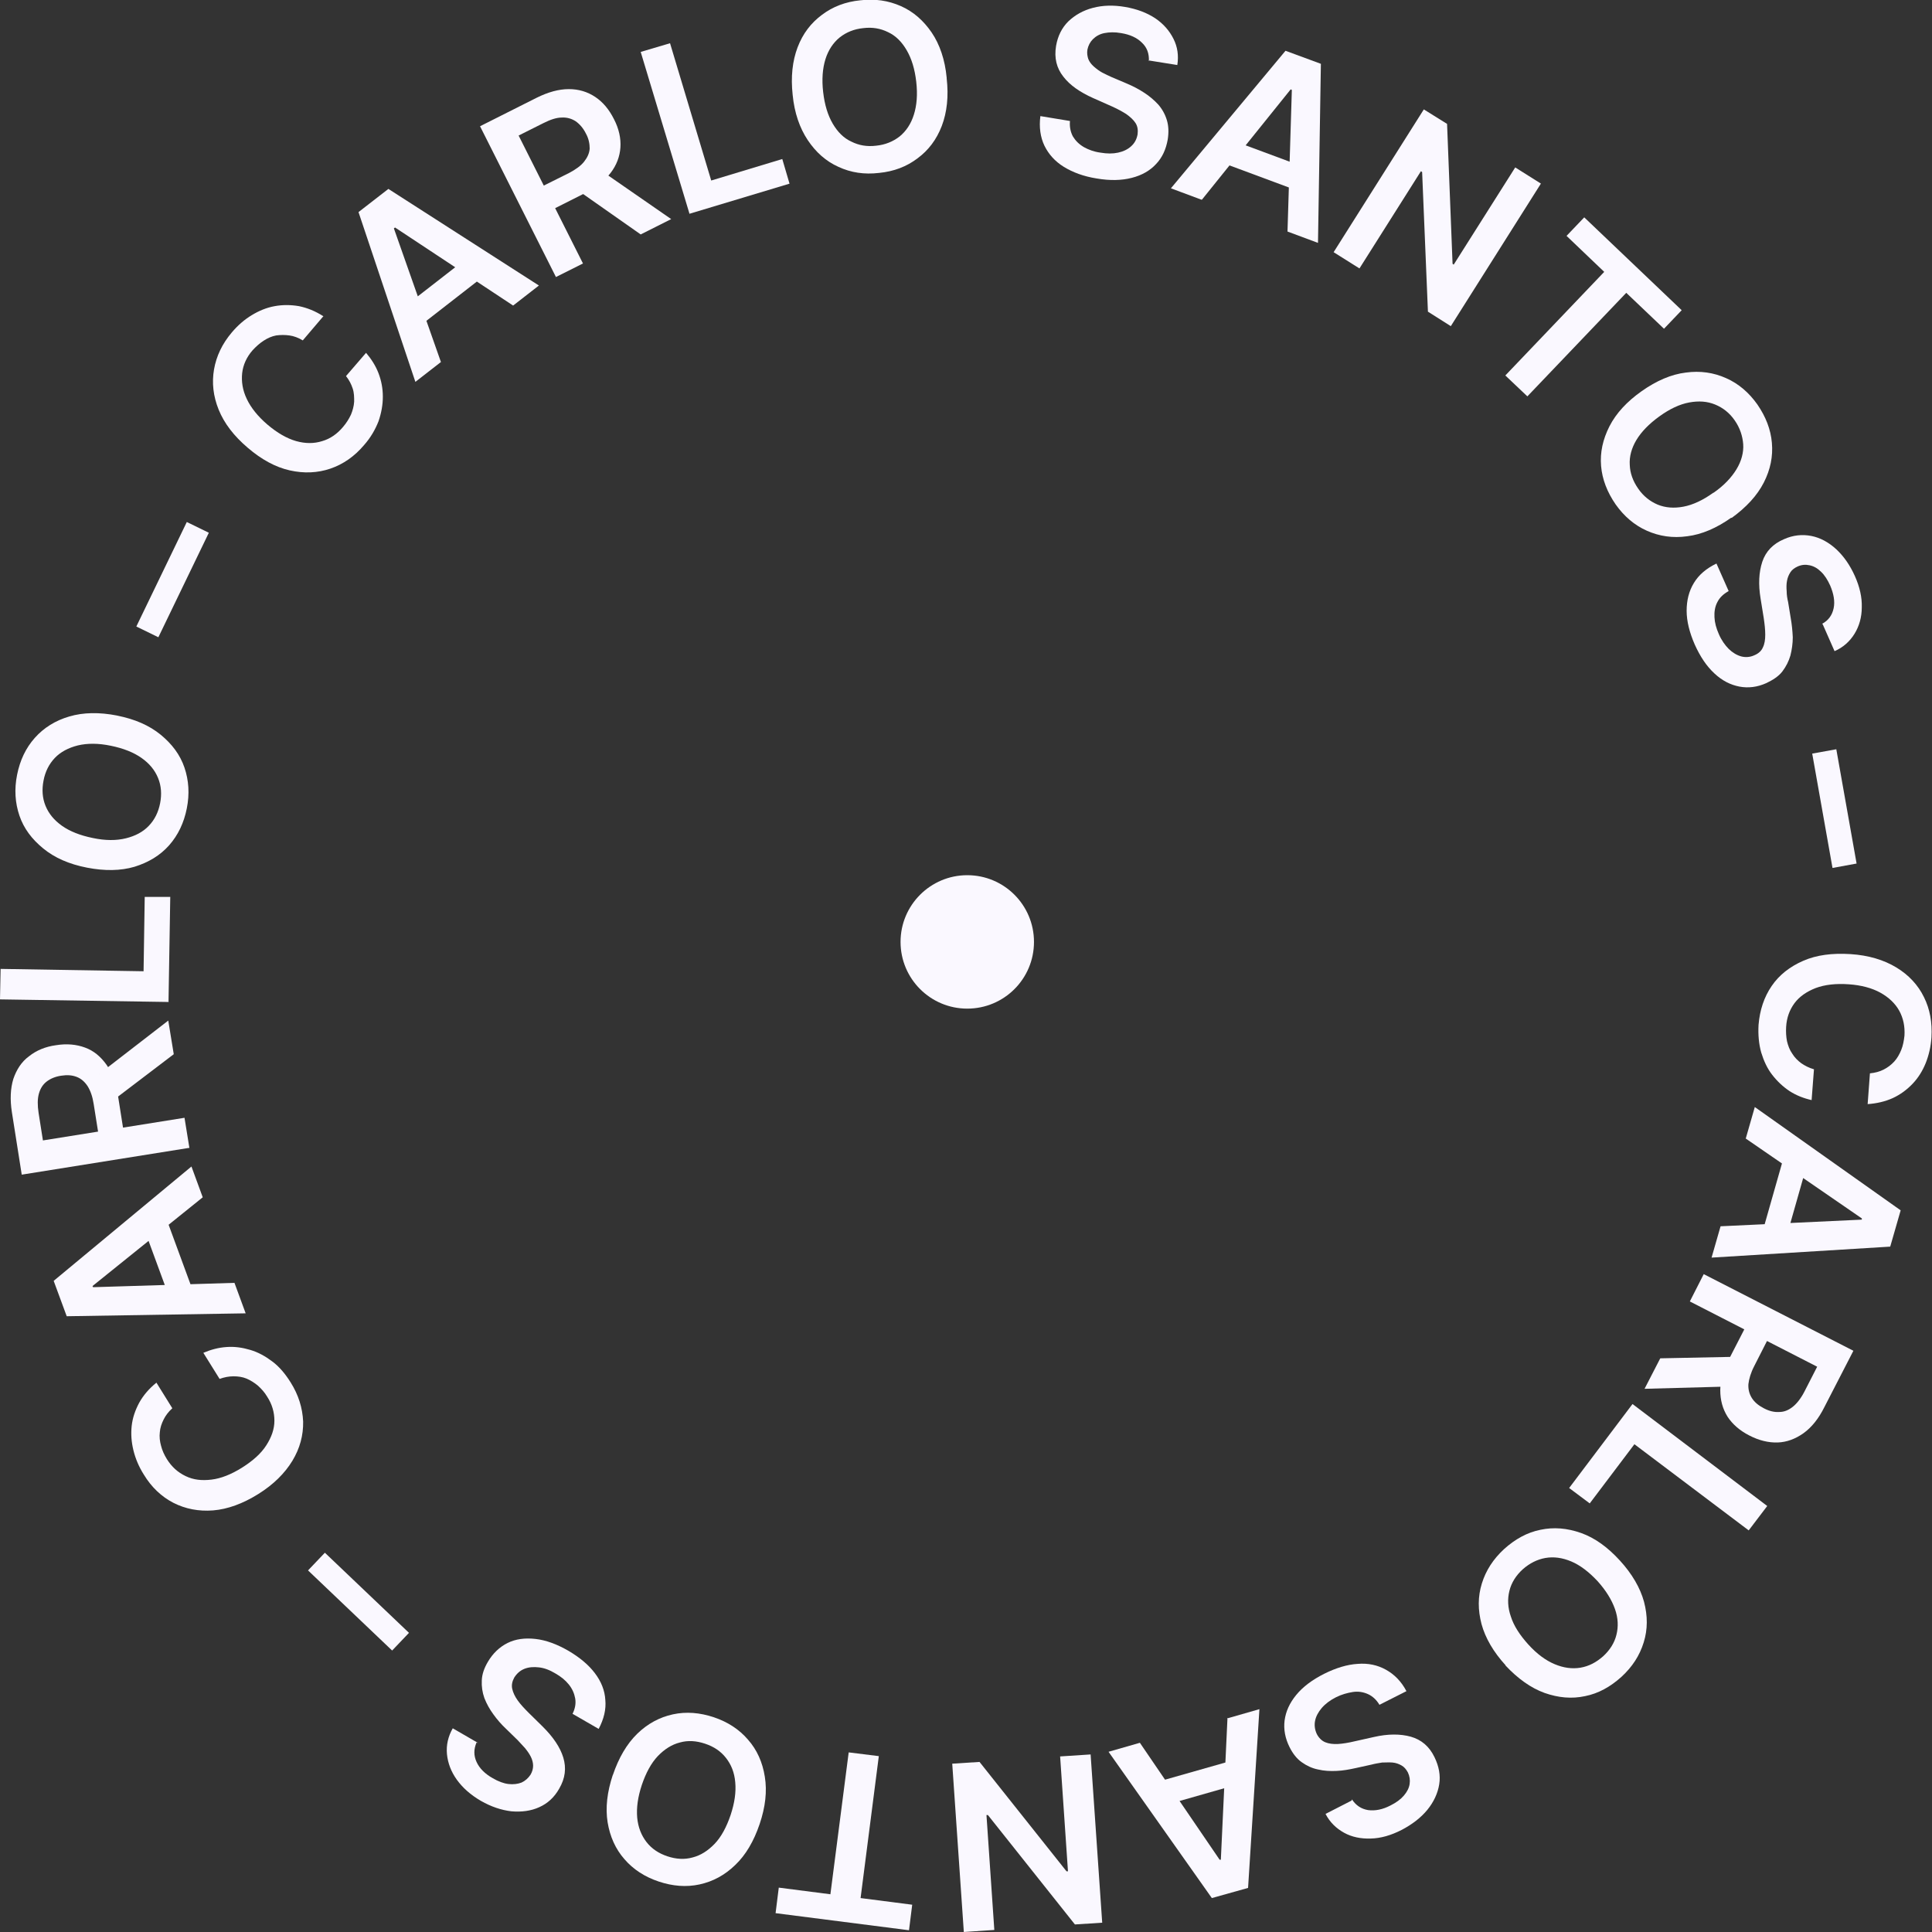 <svg width="48" height="48" viewBox="0 0 32 32" fill="none" xmlns="http://www.w3.org/2000/svg">
<rect x="0" y="0" width="32" height="32" fill="#333333" stroke="none"/>
<path d="M5.347 5.248L5.015 5.638C4.943 5.594 4.867 5.566 4.794 5.556C4.722 5.546 4.646 5.546 4.574 5.556C4.501 5.57 4.434 5.599 4.367 5.643C4.3 5.686 4.242 5.739 4.184 5.801C4.083 5.916 4.026 6.046 4.011 6.181C3.997 6.315 4.016 6.46 4.088 6.609C4.156 6.753 4.271 6.897 4.429 7.032C4.593 7.171 4.751 7.262 4.905 7.306C5.059 7.349 5.203 7.349 5.337 7.306C5.472 7.267 5.587 7.185 5.683 7.07C5.736 7.008 5.779 6.94 5.813 6.868C5.842 6.796 5.861 6.729 5.866 6.652C5.866 6.58 5.866 6.508 5.842 6.436C5.818 6.363 5.784 6.296 5.731 6.229L6.063 5.844C6.149 5.945 6.221 6.056 6.269 6.181C6.317 6.306 6.341 6.436 6.341 6.57C6.341 6.705 6.317 6.839 6.269 6.979C6.216 7.113 6.14 7.248 6.029 7.373C5.871 7.56 5.683 7.69 5.472 7.762C5.26 7.834 5.035 7.844 4.799 7.791C4.564 7.738 4.333 7.613 4.103 7.416C3.872 7.219 3.714 7.012 3.622 6.786C3.531 6.561 3.507 6.339 3.545 6.118C3.584 5.897 3.68 5.695 3.838 5.508C3.939 5.388 4.05 5.292 4.17 5.22C4.29 5.147 4.415 5.095 4.549 5.071C4.679 5.047 4.814 5.047 4.953 5.071C5.088 5.099 5.222 5.152 5.357 5.239L5.347 5.248Z" fill="#FAF8FF"/>
<path d="M7.307 5.993L6.88 6.325L5.938 3.513L6.433 3.129L8.926 4.729L8.499 5.061L6.543 3.768L6.524 3.783L7.302 5.993H7.307ZM6.649 5.119L7.812 4.215L8.061 4.537L6.899 5.441L6.649 5.119Z" fill="#FAF8FF"/>
<path d="M9.209 4.59L7.951 2.091L8.887 1.62C9.08 1.524 9.257 1.476 9.421 1.476C9.584 1.476 9.728 1.519 9.858 1.605C9.988 1.692 10.088 1.812 10.17 1.975C10.252 2.134 10.286 2.293 10.276 2.442C10.266 2.591 10.213 2.735 10.113 2.865C10.012 2.994 9.868 3.11 9.675 3.206L9.008 3.542L8.82 3.167L9.426 2.865C9.536 2.807 9.623 2.744 9.675 2.677C9.728 2.61 9.762 2.538 9.767 2.461C9.767 2.384 9.752 2.297 9.704 2.211C9.661 2.124 9.603 2.057 9.536 2.009C9.469 1.966 9.392 1.942 9.305 1.947C9.219 1.947 9.118 1.98 9.003 2.038L8.59 2.245L9.656 4.364L9.205 4.59H9.209ZM9.93 2.807L11.117 3.629L10.612 3.883L9.435 3.057L9.93 2.807Z" fill="#FAF8FF"/>
<path d="M11.419 3.537L10.612 0.86L11.098 0.716L11.78 2.99L12.957 2.634L13.077 3.042L11.415 3.542L11.419 3.537Z" fill="#FAF8FF"/>
<path d="M15.68 1.298C15.714 1.596 15.685 1.86 15.599 2.086C15.512 2.312 15.378 2.49 15.195 2.624C15.017 2.759 14.806 2.84 14.561 2.864C14.316 2.893 14.095 2.86 13.888 2.764C13.682 2.672 13.514 2.523 13.379 2.321C13.245 2.12 13.158 1.87 13.129 1.572C13.096 1.274 13.125 1.009 13.211 0.783C13.297 0.557 13.432 0.38 13.615 0.245C13.792 0.111 14.004 0.029 14.249 0.005C14.494 -0.024 14.715 0.01 14.921 0.101C15.128 0.192 15.296 0.341 15.431 0.538C15.565 0.735 15.652 0.99 15.68 1.288V1.298ZM15.176 1.355C15.152 1.144 15.099 0.971 15.017 0.831C14.936 0.692 14.835 0.591 14.71 0.533C14.585 0.471 14.45 0.447 14.297 0.466C14.148 0.481 14.018 0.533 13.908 0.62C13.802 0.706 13.72 0.827 13.672 0.98C13.624 1.134 13.61 1.317 13.634 1.524C13.658 1.735 13.711 1.908 13.792 2.047C13.874 2.187 13.975 2.288 14.1 2.345C14.225 2.408 14.359 2.432 14.513 2.413C14.662 2.398 14.792 2.345 14.902 2.259C15.008 2.172 15.089 2.052 15.137 1.898C15.185 1.745 15.2 1.567 15.176 1.355Z" fill="#FAF8FF"/>
<path d="M19.029 1.009C19.034 0.889 19 0.788 18.914 0.707C18.832 0.625 18.717 0.572 18.568 0.548C18.462 0.529 18.371 0.533 18.294 0.548C18.217 0.562 18.15 0.601 18.102 0.649C18.054 0.697 18.025 0.755 18.011 0.822C18.001 0.88 18.011 0.932 18.025 0.976C18.044 1.024 18.073 1.062 18.116 1.101C18.159 1.139 18.203 1.173 18.256 1.202C18.308 1.23 18.361 1.254 18.414 1.278L18.664 1.384C18.765 1.427 18.861 1.476 18.947 1.533C19.039 1.591 19.115 1.658 19.183 1.73C19.25 1.807 19.298 1.894 19.327 1.99C19.356 2.086 19.36 2.192 19.341 2.312C19.312 2.475 19.25 2.61 19.149 2.716C19.048 2.826 18.914 2.903 18.745 2.946C18.577 2.989 18.385 2.994 18.164 2.956C17.948 2.922 17.77 2.855 17.621 2.764C17.472 2.672 17.367 2.552 17.299 2.413C17.232 2.273 17.208 2.105 17.232 1.923L17.722 2.004C17.713 2.1 17.732 2.187 17.77 2.259C17.814 2.331 17.871 2.389 17.953 2.437C18.03 2.48 18.121 2.514 18.227 2.528C18.337 2.547 18.433 2.547 18.52 2.528C18.606 2.509 18.678 2.475 18.736 2.422C18.794 2.369 18.827 2.307 18.842 2.225C18.851 2.153 18.842 2.091 18.808 2.038C18.774 1.985 18.721 1.937 18.654 1.889C18.587 1.846 18.505 1.802 18.409 1.759L18.107 1.625C17.89 1.528 17.722 1.413 17.612 1.269C17.501 1.129 17.458 0.961 17.492 0.759C17.52 0.596 17.588 0.461 17.693 0.356C17.804 0.25 17.938 0.173 18.102 0.13C18.265 0.087 18.443 0.082 18.635 0.115C18.832 0.149 18.995 0.211 19.135 0.303C19.269 0.394 19.37 0.509 19.437 0.644C19.505 0.779 19.524 0.923 19.5 1.077L19.019 1L19.029 1.009Z" fill="#FAF8FF"/>
<path d="M19.898 3.307L19.394 3.119L21.292 0.841L21.878 1.057L21.83 4.023L21.325 3.835L21.397 1.49L21.378 1.48L19.908 3.307H19.898ZM20.297 2.283L21.681 2.797L21.541 3.177L20.158 2.663L20.297 2.283Z" fill="#FAF8FF"/>
<path d="M25.524 3.038L24.03 5.402L23.651 5.162L23.555 2.85L23.535 2.836L22.517 4.446L22.089 4.177L23.583 1.812L23.968 2.052L24.059 4.369L24.078 4.383L25.097 2.773L25.524 3.042V3.038Z" fill="#FAF8FF"/>
<path d="M25.947 3.907L26.24 3.6L27.854 5.138L27.561 5.445L26.936 4.85L25.298 6.565L24.933 6.219L26.571 4.503L25.947 3.907Z" fill="#FAF8FF"/>
<path d="M28.676 8.574C28.431 8.747 28.186 8.853 27.946 8.882C27.705 8.916 27.484 8.882 27.278 8.791C27.071 8.699 26.898 8.55 26.759 8.353C26.62 8.151 26.538 7.94 26.519 7.719C26.5 7.493 26.548 7.277 26.658 7.06C26.769 6.844 26.946 6.652 27.191 6.479C27.436 6.306 27.681 6.2 27.922 6.171C28.162 6.138 28.383 6.171 28.589 6.263C28.796 6.354 28.969 6.503 29.108 6.7C29.247 6.902 29.329 7.113 29.348 7.334C29.368 7.56 29.324 7.777 29.214 7.993C29.103 8.209 28.926 8.401 28.681 8.579L28.676 8.574ZM28.383 8.161C28.556 8.041 28.681 7.906 28.762 7.772C28.844 7.637 28.882 7.493 28.873 7.358C28.863 7.224 28.82 7.089 28.733 6.964C28.647 6.839 28.537 6.753 28.407 6.7C28.277 6.647 28.138 6.637 27.979 6.666C27.821 6.695 27.657 6.772 27.484 6.897C27.311 7.022 27.186 7.152 27.105 7.286C27.023 7.421 26.985 7.565 26.994 7.7C26.999 7.839 27.047 7.969 27.134 8.094C27.22 8.219 27.331 8.305 27.456 8.358C27.585 8.411 27.729 8.421 27.883 8.392C28.037 8.363 28.205 8.286 28.378 8.161H28.383Z" fill="#FAF8FF"/>
<path d="M30.179 10.333C30.285 10.276 30.347 10.189 30.371 10.074C30.395 9.959 30.371 9.834 30.314 9.699C30.27 9.603 30.222 9.526 30.16 9.468C30.102 9.411 30.04 9.377 29.973 9.363C29.905 9.348 29.843 9.353 29.776 9.382C29.723 9.406 29.679 9.439 29.655 9.478C29.627 9.521 29.607 9.569 29.598 9.622C29.588 9.675 29.588 9.733 29.593 9.795C29.593 9.853 29.603 9.915 29.617 9.973L29.66 10.237C29.679 10.343 29.689 10.449 29.694 10.555C29.694 10.66 29.679 10.761 29.655 10.857C29.627 10.953 29.583 11.04 29.521 11.122C29.458 11.203 29.367 11.261 29.257 11.314C29.108 11.381 28.959 11.4 28.81 11.372C28.661 11.343 28.526 11.275 28.397 11.155C28.267 11.035 28.161 10.877 28.07 10.675C27.984 10.478 27.936 10.29 27.936 10.117C27.936 9.944 27.974 9.79 28.056 9.656C28.137 9.521 28.262 9.415 28.43 9.334L28.632 9.79C28.546 9.838 28.483 9.896 28.445 9.973C28.406 10.045 28.392 10.132 28.397 10.223C28.401 10.314 28.426 10.405 28.469 10.502C28.512 10.603 28.57 10.684 28.632 10.747C28.695 10.809 28.767 10.852 28.839 10.872C28.911 10.891 28.988 10.886 29.06 10.852C29.127 10.824 29.175 10.78 29.199 10.723C29.228 10.665 29.238 10.593 29.238 10.511C29.238 10.43 29.228 10.338 29.213 10.237L29.161 9.915C29.122 9.68 29.132 9.478 29.189 9.305C29.247 9.132 29.367 9.007 29.55 8.93C29.699 8.863 29.852 8.848 30.001 8.877C30.15 8.906 30.29 8.983 30.415 9.098C30.539 9.214 30.64 9.358 30.722 9.54C30.804 9.723 30.842 9.896 30.837 10.059C30.837 10.223 30.794 10.372 30.717 10.497C30.64 10.622 30.53 10.723 30.386 10.785L30.189 10.338L30.179 10.333Z" fill="#FAF8FF"/>
<path d="M30.751 14.303L30.352 14.376L30.016 12.482L30.415 12.41L30.751 14.303Z" fill="#FAF8FF"/>
<path d="M30.934 18.288L30.972 17.778C31.059 17.769 31.131 17.75 31.198 17.716C31.265 17.682 31.323 17.639 31.376 17.581C31.424 17.528 31.462 17.461 31.491 17.389C31.52 17.317 31.534 17.24 31.544 17.154C31.553 17 31.525 16.865 31.457 16.74C31.39 16.62 31.284 16.519 31.145 16.442C31.006 16.365 30.828 16.317 30.622 16.303C30.41 16.288 30.227 16.308 30.074 16.365C29.925 16.423 29.805 16.505 29.723 16.615C29.641 16.726 29.593 16.855 29.584 17.009C29.579 17.091 29.584 17.173 29.598 17.245C29.617 17.322 29.641 17.389 29.685 17.451C29.723 17.514 29.776 17.567 29.834 17.61C29.896 17.653 29.963 17.687 30.045 17.711L30.006 18.221C29.877 18.192 29.752 18.144 29.641 18.072C29.531 17.999 29.435 17.908 29.353 17.802C29.271 17.697 29.214 17.572 29.171 17.432C29.132 17.293 29.118 17.139 29.127 16.976C29.147 16.731 29.219 16.514 29.344 16.332C29.468 16.149 29.646 16.01 29.867 15.914C30.088 15.817 30.348 15.784 30.65 15.803C30.948 15.822 31.203 15.899 31.409 16.024C31.616 16.149 31.77 16.317 31.866 16.514C31.967 16.716 32.005 16.937 31.991 17.182C31.981 17.336 31.947 17.48 31.895 17.61C31.842 17.74 31.77 17.855 31.678 17.951C31.587 18.047 31.477 18.129 31.352 18.187C31.227 18.244 31.083 18.278 30.929 18.288H30.934Z" fill="#FAF8FF"/>
<path d="M28.916 18.855L29.065 18.336L31.481 20.047L31.308 20.648L28.349 20.83L28.498 20.311L30.838 20.201V20.181L28.911 18.855H28.916ZM29.963 19.172L29.56 20.59L29.171 20.479L29.574 19.062L29.963 19.172Z" fill="#FAF8FF"/>
<path d="M28.68 22.964L27.239 23.003L27.499 22.498L28.935 22.469L28.685 22.959L28.68 22.964ZM28.21 21.099L30.698 22.373L30.218 23.305C30.122 23.498 30.006 23.642 29.872 23.738C29.737 23.834 29.593 23.887 29.444 23.892C29.291 23.897 29.132 23.858 28.974 23.776C28.815 23.695 28.695 23.589 28.613 23.464C28.532 23.334 28.493 23.19 28.493 23.027C28.493 22.863 28.546 22.686 28.647 22.493L28.988 21.83L29.363 22.022L29.055 22.628C28.998 22.738 28.969 22.839 28.959 22.926C28.954 23.012 28.974 23.089 29.017 23.157C29.06 23.224 29.122 23.277 29.214 23.325C29.305 23.373 29.387 23.392 29.468 23.387C29.55 23.387 29.622 23.358 29.694 23.301C29.761 23.248 29.829 23.161 29.886 23.051L30.098 22.637L27.989 21.556L28.219 21.104L28.21 21.099Z" fill="#FAF8FF"/>
<path d="M27.042 23.257L29.271 24.944L28.964 25.348L27.071 23.921L26.331 24.901L25.99 24.646L27.038 23.257H27.042Z" fill="#FAF8FF"/>
<path d="M24.938 27.583C24.736 27.362 24.602 27.131 24.539 26.901C24.477 26.665 24.477 26.444 24.544 26.228C24.611 26.011 24.732 25.824 24.914 25.656C25.097 25.492 25.294 25.382 25.515 25.338C25.736 25.291 25.957 25.31 26.187 25.391C26.418 25.473 26.629 25.627 26.831 25.848C27.033 26.069 27.167 26.3 27.23 26.53C27.292 26.766 27.292 26.987 27.225 27.203C27.158 27.42 27.038 27.607 26.855 27.775C26.672 27.939 26.476 28.049 26.255 28.093C26.034 28.141 25.812 28.121 25.582 28.04C25.356 27.958 25.14 27.804 24.933 27.583H24.938ZM25.313 27.237C25.457 27.396 25.601 27.501 25.75 27.564C25.899 27.626 26.038 27.645 26.178 27.622C26.317 27.598 26.437 27.535 26.552 27.434C26.663 27.333 26.74 27.213 26.773 27.078C26.807 26.944 26.802 26.8 26.749 26.651C26.697 26.502 26.6 26.343 26.461 26.189C26.317 26.035 26.173 25.925 26.024 25.862C25.875 25.8 25.736 25.781 25.596 25.805C25.462 25.829 25.337 25.891 25.222 25.992C25.111 26.093 25.034 26.213 25.001 26.348C24.967 26.482 24.972 26.627 25.025 26.776C25.073 26.929 25.174 27.083 25.313 27.237Z" fill="#FAF8FF"/>
<path d="M22.392 29.803C22.459 29.904 22.546 29.962 22.661 29.981C22.776 29.996 22.901 29.972 23.031 29.904C23.127 29.856 23.199 29.803 23.252 29.741C23.305 29.679 23.338 29.616 23.348 29.549C23.358 29.482 23.348 29.419 23.319 29.357C23.29 29.304 23.257 29.265 23.213 29.241C23.17 29.217 23.122 29.198 23.064 29.193C23.007 29.188 22.954 29.193 22.892 29.193C22.834 29.203 22.771 29.212 22.718 29.227L22.454 29.285C22.349 29.308 22.243 29.328 22.137 29.332C22.032 29.337 21.931 29.332 21.83 29.308C21.734 29.289 21.642 29.246 21.561 29.188C21.479 29.131 21.412 29.044 21.359 28.938C21.287 28.794 21.258 28.645 21.277 28.496C21.297 28.347 21.359 28.208 21.47 28.073C21.58 27.939 21.734 27.823 21.935 27.722C22.128 27.626 22.315 27.569 22.488 27.559C22.661 27.545 22.815 27.578 22.954 27.655C23.093 27.732 23.209 27.847 23.295 28.011L22.848 28.237C22.8 28.155 22.733 28.093 22.656 28.059C22.579 28.025 22.497 28.011 22.406 28.025C22.315 28.04 22.224 28.064 22.128 28.112C22.032 28.16 21.95 28.222 21.892 28.29C21.835 28.357 21.796 28.429 21.782 28.501C21.767 28.573 21.777 28.65 21.811 28.722C21.844 28.785 21.892 28.833 21.95 28.857C22.008 28.881 22.08 28.89 22.161 28.886C22.243 28.881 22.334 28.866 22.435 28.842L22.757 28.77C22.988 28.717 23.194 28.717 23.367 28.765C23.54 28.814 23.674 28.924 23.761 29.107C23.833 29.256 23.862 29.405 23.838 29.554C23.814 29.703 23.747 29.847 23.641 29.977C23.535 30.106 23.391 30.217 23.218 30.308C23.04 30.399 22.872 30.448 22.704 30.452C22.541 30.457 22.392 30.428 22.262 30.356C22.132 30.284 22.027 30.183 21.955 30.044L22.387 29.823L22.392 29.803Z" fill="#FAF8FF"/>
<path d="M20.341 28.458L20.86 28.309L20.672 31.27L20.072 31.438L18.361 29.015L18.88 28.866L20.201 30.803H20.221L20.331 28.453L20.341 28.458ZM20.624 29.52L19.207 29.924L19.096 29.534L20.514 29.131L20.624 29.52Z" fill="#FAF8FF"/>
<path d="M15.964 32L15.772 29.212L16.224 29.183L17.665 30.995H17.689L17.559 29.092L18.064 29.059L18.256 31.846L17.804 31.875L16.363 30.063H16.339L16.469 31.966L15.964 32Z" fill="#FAF8FF"/>
<path d="M15.109 31.548L15.056 31.971L12.846 31.688L12.899 31.265L13.754 31.375L14.057 29.025L14.556 29.087L14.254 31.438L15.109 31.548Z" fill="#FAF8FF"/>
<path d="M10.151 29.4C10.247 29.116 10.381 28.886 10.554 28.717C10.727 28.549 10.924 28.443 11.145 28.395C11.366 28.347 11.592 28.366 11.823 28.443C12.053 28.52 12.245 28.645 12.389 28.814C12.538 28.982 12.63 29.188 12.668 29.429C12.707 29.669 12.678 29.928 12.582 30.212C12.486 30.496 12.351 30.726 12.178 30.89C12.005 31.058 11.808 31.164 11.587 31.212C11.366 31.26 11.14 31.241 10.91 31.164C10.679 31.087 10.487 30.962 10.343 30.794C10.194 30.625 10.103 30.419 10.064 30.183C10.026 29.943 10.055 29.683 10.151 29.395V29.4ZM10.631 29.563C10.564 29.765 10.54 29.943 10.554 30.106C10.569 30.265 10.622 30.399 10.708 30.51C10.794 30.621 10.91 30.698 11.054 30.746C11.198 30.794 11.337 30.803 11.472 30.765C11.606 30.731 11.726 30.654 11.837 30.539C11.947 30.424 12.034 30.26 12.101 30.063C12.168 29.861 12.193 29.683 12.178 29.52C12.164 29.357 12.111 29.227 12.024 29.116C11.938 29.006 11.823 28.929 11.678 28.881C11.534 28.833 11.395 28.823 11.261 28.861C11.126 28.895 11.006 28.972 10.895 29.087C10.785 29.203 10.698 29.366 10.631 29.563Z" fill="#FAF8FF"/>
<path d="M7.893 28.861C7.845 28.972 7.845 29.078 7.893 29.183C7.941 29.289 8.033 29.381 8.162 29.453C8.253 29.506 8.34 29.539 8.422 29.549C8.503 29.558 8.575 29.549 8.638 29.525C8.7 29.496 8.748 29.453 8.787 29.395C8.816 29.347 8.83 29.294 8.83 29.246C8.83 29.198 8.816 29.145 8.792 29.097C8.768 29.049 8.734 29.001 8.695 28.953C8.657 28.91 8.614 28.866 8.575 28.823L8.383 28.636C8.306 28.564 8.234 28.482 8.172 28.395C8.109 28.309 8.061 28.222 8.023 28.126C7.989 28.03 7.975 27.934 7.98 27.833C7.984 27.732 8.018 27.631 8.081 27.525C8.162 27.386 8.273 27.28 8.407 27.213C8.542 27.146 8.695 27.127 8.868 27.146C9.041 27.165 9.224 27.232 9.416 27.343C9.603 27.453 9.752 27.578 9.853 27.713C9.959 27.852 10.017 28.001 10.026 28.155C10.041 28.314 10.002 28.472 9.916 28.636L9.483 28.386C9.527 28.299 9.541 28.213 9.527 28.131C9.512 28.049 9.479 27.972 9.421 27.9C9.363 27.828 9.291 27.77 9.2 27.718C9.104 27.66 9.013 27.626 8.926 27.617C8.84 27.607 8.758 27.612 8.686 27.641C8.614 27.67 8.561 27.718 8.518 27.785C8.484 27.847 8.47 27.91 8.484 27.972C8.498 28.035 8.527 28.097 8.575 28.165C8.623 28.232 8.686 28.299 8.758 28.371L8.993 28.602C9.161 28.77 9.277 28.938 9.33 29.111C9.382 29.285 9.363 29.453 9.262 29.626C9.181 29.77 9.07 29.871 8.931 29.933C8.792 29.996 8.638 30.015 8.47 30.001C8.302 29.981 8.133 29.924 7.965 29.828C7.792 29.727 7.663 29.611 7.566 29.477C7.47 29.342 7.418 29.203 7.403 29.054C7.389 28.905 7.422 28.761 7.499 28.626L7.922 28.871L7.893 28.861Z" fill="#FAF8FF"/>
<path d="M5.102 26.011L5.381 25.718L6.774 27.045L6.495 27.338L5.102 26.011Z" fill="#FAF8FF"/>
<path d="M2.585 22.892L2.854 23.325C2.791 23.382 2.743 23.445 2.71 23.512C2.676 23.579 2.652 23.651 2.647 23.724C2.638 23.796 2.647 23.873 2.667 23.945C2.686 24.022 2.719 24.094 2.763 24.166C2.844 24.296 2.945 24.387 3.075 24.449C3.205 24.512 3.344 24.526 3.502 24.507C3.661 24.488 3.829 24.421 4.007 24.31C4.189 24.195 4.324 24.075 4.41 23.94C4.497 23.805 4.545 23.671 4.545 23.531C4.545 23.392 4.506 23.257 4.425 23.133C4.382 23.06 4.329 23.003 4.271 22.95C4.213 22.902 4.151 22.863 4.084 22.834C4.016 22.806 3.944 22.796 3.868 22.796C3.791 22.796 3.714 22.811 3.637 22.839L3.368 22.407C3.493 22.354 3.618 22.32 3.752 22.311C3.887 22.301 4.016 22.32 4.146 22.359C4.276 22.397 4.396 22.464 4.511 22.551C4.627 22.637 4.727 22.758 4.814 22.897C4.944 23.104 5.011 23.32 5.021 23.546C5.025 23.772 4.968 23.988 4.843 24.195C4.718 24.401 4.53 24.589 4.276 24.747C4.021 24.906 3.771 24.997 3.531 25.017C3.291 25.036 3.07 24.992 2.873 24.892C2.676 24.791 2.508 24.632 2.383 24.425C2.301 24.296 2.244 24.161 2.21 24.022C2.176 23.882 2.167 23.753 2.181 23.618C2.196 23.483 2.239 23.358 2.306 23.233C2.373 23.113 2.465 23.003 2.59 22.902L2.585 22.892Z" fill="#FAF8FF"/>
<path d="M3.882 21.244L4.069 21.753L1.105 21.801L0.889 21.215L3.171 19.321L3.358 19.831L1.532 21.301L1.542 21.32L3.886 21.248L3.882 21.244ZM2.849 21.609L2.34 20.225L2.719 20.085L3.228 21.47L2.849 21.609Z" fill="#FAF8FF"/>
<path d="M3.123 19.014L0.36 19.456L0.197 18.422C0.164 18.211 0.173 18.028 0.221 17.87C0.274 17.716 0.356 17.586 0.481 17.495C0.601 17.399 0.75 17.336 0.927 17.312C1.105 17.283 1.264 17.298 1.408 17.351C1.552 17.403 1.667 17.5 1.763 17.634C1.859 17.769 1.922 17.942 1.955 18.153L2.071 18.889L1.658 18.956L1.552 18.288C1.533 18.163 1.499 18.067 1.451 17.99C1.403 17.918 1.345 17.865 1.268 17.836C1.192 17.807 1.11 17.802 1.014 17.817C0.918 17.831 0.836 17.865 0.774 17.913C0.711 17.961 0.668 18.028 0.644 18.115C0.62 18.201 0.62 18.307 0.639 18.432L0.711 18.889L3.056 18.514L3.137 19.014H3.123ZM1.643 17.788L2.787 16.904L2.878 17.461L1.734 18.331L1.648 17.783L1.643 17.788Z" fill="#FAF8FF"/>
<path d="M2.796 16.596L0 16.553L0.01 16.048L2.378 16.087L2.397 14.856H2.82L2.791 16.601L2.796 16.596Z" fill="#FAF8FF"/>
<path d="M1.936 11.852C2.234 11.91 2.474 12.016 2.661 12.169C2.849 12.323 2.983 12.501 3.055 12.713C3.127 12.924 3.142 13.15 3.094 13.39C3.046 13.63 2.95 13.832 2.801 14.001C2.652 14.169 2.46 14.284 2.229 14.356C1.998 14.424 1.734 14.428 1.441 14.371C1.143 14.313 0.903 14.207 0.716 14.053C0.528 13.9 0.394 13.722 0.322 13.51C0.25 13.299 0.235 13.073 0.283 12.833C0.331 12.592 0.427 12.39 0.576 12.222C0.725 12.054 0.918 11.934 1.148 11.867C1.379 11.799 1.643 11.794 1.941 11.852H1.936ZM1.835 12.352C1.629 12.309 1.446 12.309 1.287 12.347C1.134 12.386 1.004 12.453 0.908 12.554C0.812 12.655 0.749 12.78 0.721 12.929C0.692 13.078 0.701 13.217 0.754 13.347C0.807 13.477 0.898 13.587 1.028 13.679C1.158 13.77 1.326 13.837 1.537 13.88C1.744 13.924 1.926 13.924 2.085 13.885C2.239 13.847 2.368 13.78 2.464 13.679C2.561 13.578 2.623 13.453 2.652 13.304C2.681 13.155 2.671 13.015 2.618 12.886C2.565 12.756 2.474 12.645 2.344 12.554C2.215 12.463 2.046 12.395 1.835 12.352Z" fill="#FAF8FF"/>
<path d="M3.094 8.646L3.459 8.824L2.623 10.555L2.258 10.377L3.094 8.646Z" fill="#FAF8FF"/>
<path d="M16.021 16.706C16.632 16.706 17.126 16.212 17.126 15.601C17.126 14.991 16.632 14.496 16.021 14.496C15.411 14.496 14.916 14.991 14.916 15.601C14.916 16.212 15.411 16.706 16.021 16.706Z" fill="#FAF8FF"/>
</svg>
